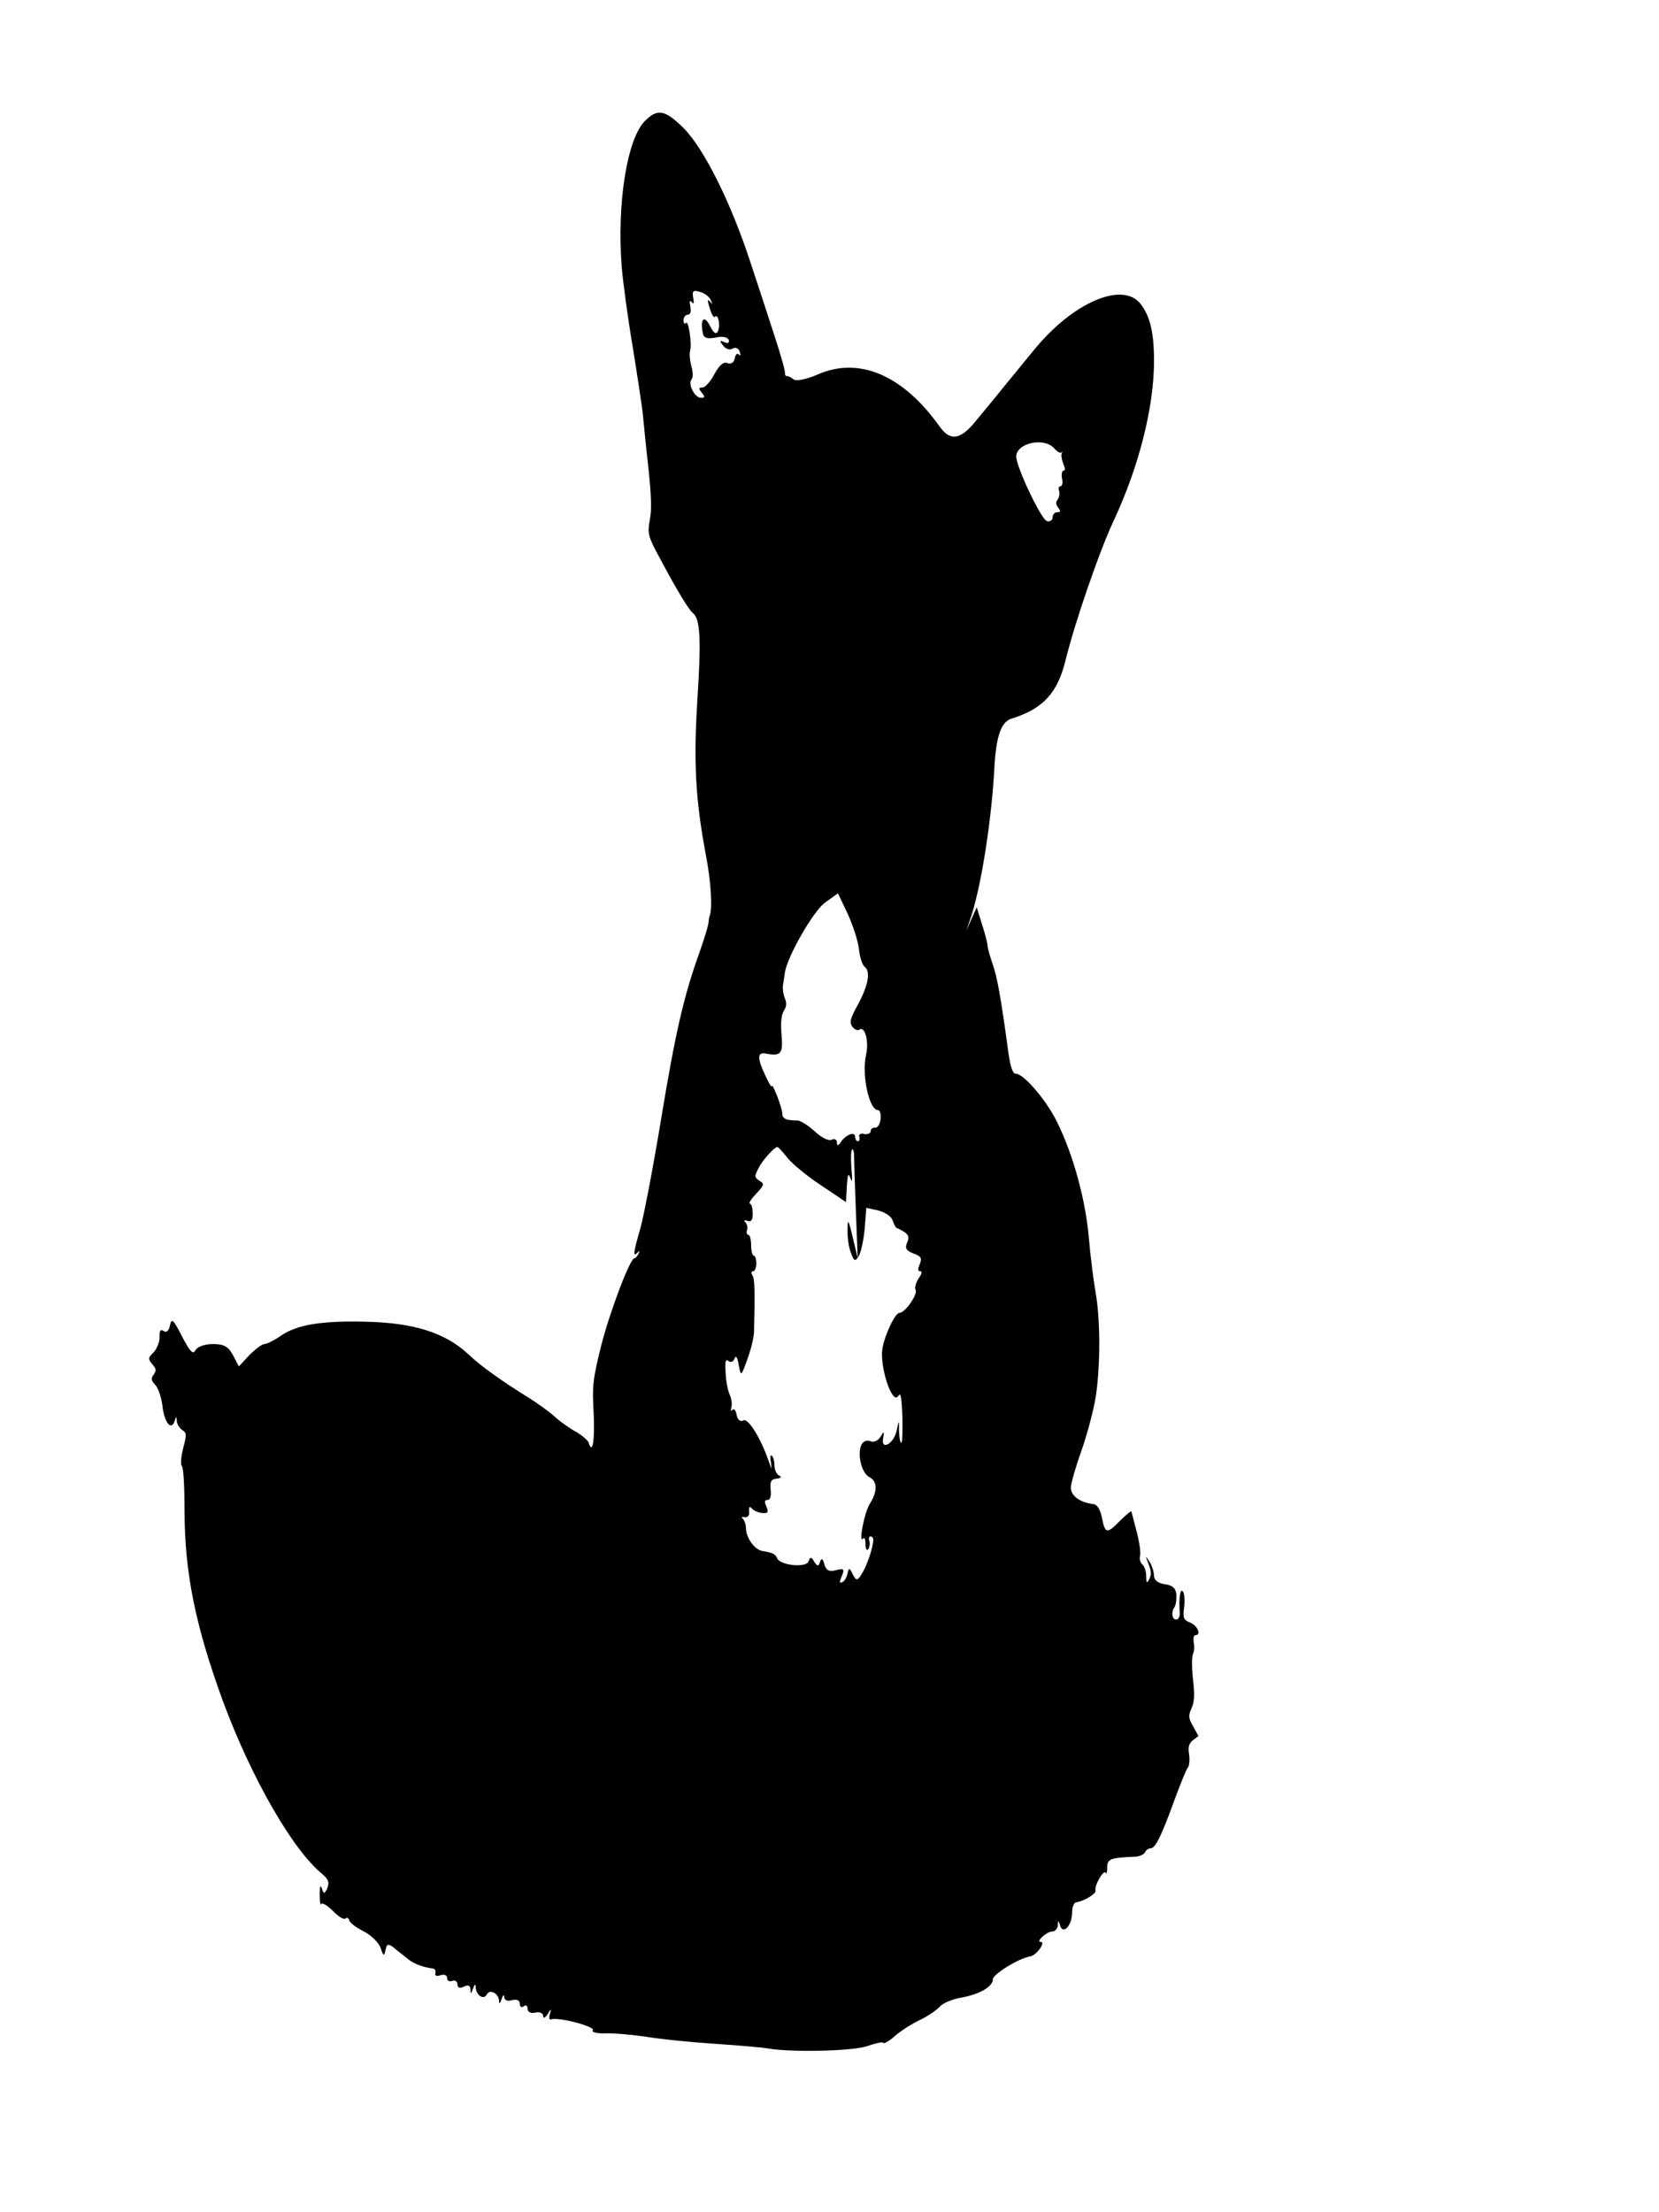 <?xml version="1.0" standalone="no"?>
<!DOCTYPE svg PUBLIC "-//W3C//DTD SVG 20010904//EN"
 "http://www.w3.org/TR/2001/REC-SVG-20010904/DTD/svg10.dtd">
<svg version="1.0" xmlns="http://www.w3.org/2000/svg"
 width="300pt" height="400pt" viewBox="0 0 300 400"
 preserveAspectRatio="xMidYMid meet">
<g transform="translate(0,400) scale(0.047,-0.094)"
fill="#000000" stroke="none">
<path d="M2482 4023 c-69 -34 -109 -158 -90 -281 5 -30 24 -100 43 -156 18
-56 36 -114 39 -131 3 -16 12 -62 21 -101 11 -53 13 -79 5 -99 -9 -25 -7 -31
34 -69 68 -64 116 -104 132 -110 28 -11 32 -50 18 -160 -16 -124 -9 -196 31
-303 21 -54 27 -106 15 -120 -2 -2 -3 -7 -4 -12 0 -5 -16 -31 -35 -58 -61 -85
-92 -153 -148 -322 -30 -91 -66 -185 -79 -208 -27 -47 -30 -57 -11 -47 7 4 9
3 4 -2 -5 -5 -12 -9 -16 -9 -17 0 -94 -102 -128 -168 -32 -65 -35 -77 -29
-129 5 -53 -4 -82 -19 -58 -3 5 -25 14 -48 21 -23 6 -60 19 -82 29 -22 10 -69
27 -105 38 -100 31 -181 60 -225 81 -91 43 -213 62 -400 64 -172 2 -265 -6
-327 -28 -24 -8 -51 -15 -60 -15 -10 0 -36 -10 -58 -21 l-41 -22 -23 22 c-17
16 -35 21 -77 21 -30 0 -60 -5 -67 -12 -9 -9 -21 -3 -52 27 -33 32 -40 36 -46
21 -4 -10 -13 -15 -24 -11 -13 4 -17 1 -16 -12 0 -9 -10 -22 -23 -29 -22 -11
-22 -12 -5 -23 16 -9 16 -12 5 -20 -11 -7 -10 -11 7 -20 11 -6 23 -24 27 -40
7 -32 34 -49 47 -29 5 9 8 9 8 1 0 -6 9 -14 20 -18 18 -6 19 -8 5 -35 -9 -18
-11 -31 -5 -35 6 -3 10 -41 10 -84 0 -121 42 -224 150 -371 108 -145 266 -283
379 -329 25 -11 29 -16 20 -28 -10 -11 -14 -11 -20 -1 -6 9 -9 5 -9 -11 0 -13
3 -22 6 -18 4 3 24 -3 46 -14 21 -11 43 -17 48 -14 5 3 11 1 14 -4 3 -5 29
-14 56 -21 28 -7 56 -21 64 -31 11 -17 14 -17 19 -5 5 13 11 14 39 2 18 -7 42
-17 53 -21 21 -8 57 -14 88 -16 9 0 15 -4 12 -9 -3 -5 6 -7 20 -4 14 2 25 0
25 -5 0 -6 9 -8 20 -6 11 2 20 -1 20 -7 0 -6 10 -8 25 -4 17 4 25 2 25 -6 0
-9 3 -8 10 2 5 8 10 10 10 4 0 -16 31 -27 43 -15 11 11 47 2 47 -13 0 -6 5 -4
10 4 5 8 10 10 10 4 0 -6 13 -9 30 -6 18 2 30 0 30 -7 0 -6 7 -8 15 -5 8 4 15
1 15 -5 0 -6 13 -9 30 -7 17 2 30 -1 30 -7 0 -5 8 -3 17 4 13 11 15 11 9 1 -5
-9 -3 -12 5 -11 27 5 171 -14 160 -21 -7 -3 12 -6 41 -6 29 1 100 -2 158 -6
58 -5 179 -11 270 -14 91 -3 183 -7 205 -9 92 -8 334 -5 384 5 30 5 56 8 59 6
2 -3 23 3 45 13 23 10 67 24 97 31 30 7 64 19 75 25 11 7 49 15 85 18 68 6
120 21 120 35 0 10 102 41 143 44 25 2 62 28 41 28 -20 0 23 20 44 20 12 0 22
6 22 13 0 9 3 8 9 -2 12 -18 46 1 46 26 0 10 7 19 15 19 34 3 79 17 75 23 -5
10 32 41 39 34 3 -4 6 1 6 10 0 17 12 19 112 21 14 1 30 4 34 9 4 4 14 7 21 7
18 0 41 23 91 92 23 31 46 60 52 63 6 4 8 15 5 26 -5 14 0 21 15 27 l21 8 -21
19 c-18 16 -18 20 -6 34 12 13 13 26 6 56 -5 23 -5 44 0 49 5 5 6 15 3 22 -3
8 0 14 6 14 24 0 9 18 -19 24 -26 5 -30 9 -24 30 3 13 1 27 -5 30 -10 7 -16
-12 -12 -41 1 -7 -5 -13 -14 -13 -16 0 -20 15 -6 24 5 4 8 14 7 24 -2 12 -14
18 -44 20 -27 2 -42 8 -42 16 0 8 -8 20 -17 27 -16 13 -17 12 -4 -4 11 -14 11
-21 3 -29 -9 -9 -12 -8 -12 5 0 10 -7 20 -15 23 -8 4 -12 11 -9 16 4 5 -2 26
-12 46 -11 21 -20 38 -21 40 0 2 -19 -6 -42 -17 -52 -27 -59 -26 -71 4 -6 16
-18 26 -32 27 -53 3 -88 16 -88 32 0 7 18 39 41 71 23 33 47 79 55 104 18 60
18 148 -1 201 -8 23 -20 70 -26 106 -13 72 -59 157 -121 220 -40 42 -129 94
-160 94 -12 0 -21 14 -29 43 -27 100 -42 143 -60 168 -10 15 -19 30 -19 34 0
4 -9 23 -21 41 l-21 34 -20 -22 -20 -23 20 30 c39 61 78 187 88 285 7 60 26
87 66 93 121 19 177 49 208 113 36 73 131 211 186 269 96 103 154 217 154 306
0 55 -15 86 -52 110 -70 44 -262 2 -410 -89 -35 -21 -88 -54 -118 -72 -30 -19
-77 -47 -105 -64 -59 -37 -99 -40 -140 -11 -141 99 -310 135 -469 100 -42 -9
-84 -14 -94 -9 -9 4 -20 6 -24 6 -5 -1 -8 2 -8 7 0 5 -17 35 -38 67 -21 33
-64 98 -95 145 -75 115 -178 218 -257 258 -71 35 -100 38 -148 14z m252 -344
c8 -9 7 -10 -2 -4 -11 6 -11 3 -1 -13 7 -12 16 -19 20 -16 12 7 22 -17 11 -28
-7 -7 -17 -3 -31 11 -21 21 -38 13 -27 -14 3 -10 17 -12 50 -9 24 3 47 1 50
-5 3 -5 -4 -7 -16 -4 -20 4 -21 3 -5 -7 9 -6 26 -9 36 -5 11 3 23 0 27 -6 4
-7 3 -9 -3 -6 -6 4 -13 1 -16 -7 -3 -8 -15 -12 -29 -9 -15 3 -32 -5 -50 -22
-15 -14 -35 -25 -45 -25 -15 0 -16 -2 -3 -10 13 -8 12 -10 -3 -10 -23 0 -51
26 -37 35 7 4 7 13 0 26 -6 11 -8 24 -5 29 8 13 -6 61 -16 54 -5 -3 -9 0 -9 5
0 6 7 11 16 11 10 0 14 5 10 16 -4 10 -2 13 6 8 7 -5 9 -2 5 9 -5 12 0 15 25
11 17 -2 36 -9 42 -15z m1322 -286 c12 -7 24 -10 28 -8 3 3 4 2 1 -2 -3 -3 0
-12 6 -20 8 -9 8 -13 1 -13 -6 0 -9 -7 -6 -15 4 -8 1 -15 -6 -15 -6 0 -9 -4
-5 -9 3 -5 0 -13 -6 -17 -8 -4 -7 -9 2 -15 11 -7 10 -9 -3 -9 -10 0 -18 -4
-18 -10 0 -5 -10 -9 -22 -7 -21 2 -118 104 -118 124 0 26 106 38 146 16z
m-751 -964 c3 -15 13 -30 21 -33 24 -9 16 -34 -23 -71 -32 -29 -36 -36 -23
-45 8 -5 20 -8 27 -5 21 7 37 -23 25 -49 -17 -39 12 -106 46 -106 8 0 12 -8
10 -17 -2 -10 -11 -17 -21 -17 -9 1 -17 -2 -17 -6 0 -5 -11 -7 -25 -6 -13 2
-22 -1 -19 -5 3 -5 0 -9 -5 -9 -6 0 -11 4 -11 9 0 11 -39 3 -57 -12 -9 -6 -13
-6 -13 1 0 5 -9 8 -20 5 -11 -3 -40 4 -65 16 -24 11 -55 21 -67 21 -42 0 -58
3 -58 13 0 5 -9 20 -20 34 -11 14 -20 23 -20 19 0 -4 -11 5 -25 20 -31 33 -32
45 -2 43 62 -6 70 -1 64 35 -4 24 -1 39 9 47 11 9 11 15 3 25 -6 8 -9 19 -6
26 2 7 6 18 7 23 9 30 108 117 154 134 l50 18 38 -40 c20 -22 40 -53 43 -68z
m-275 -401 c19 -12 78 -36 130 -53 l95 -32 3 30 c3 24 6 27 14 16 7 -10 8 -5
4 18 -3 18 -2 34 2 37 4 2 8 -3 8 -12 0 -9 3 -57 7 -107 l7 -90 -19 40 c-17
36 -20 37 -20 14 -1 -14 5 -34 13 -44 12 -16 16 -17 30 -6 9 8 19 32 23 53 l6
40 45 -5 c25 -3 51 -11 56 -19 6 -8 13 -15 16 -15 3 0 15 -3 28 -7 18 -6 21
-11 12 -21 -9 -11 -4 -15 25 -21 29 -5 33 -9 24 -20 -9 -11 -8 -14 2 -14 8 0
5 -6 -7 -14 -10 -8 -16 -18 -11 -22 8 -9 -41 -44 -62 -44 -17 0 -57 -42 -66
-69 -11 -35 38 -109 61 -91 9 8 13 -1 16 -40 1 -27 0 -50 -4 -50 -5 0 -8 10
-9 23 0 22 0 22 -9 1 -10 -26 -62 -40 -52 -15 5 14 3 14 -11 2 -9 -7 -27 -11
-38 -8 -12 3 -27 0 -34 -6 -18 -18 -1 -55 30 -63 31 -8 32 -27 2 -51 -22 -17
-45 -79 -26 -67 5 3 9 -2 9 -11 0 -9 5 -13 10 -10 6 4 8 11 5 16 -4 5 -1 9 4
9 6 0 11 -3 11 -6 0 -14 -24 -50 -43 -65 -18 -15 -22 -15 -36 -2 -12 13 -16
13 -20 2 -3 -8 -12 -15 -20 -17 -12 -3 -12 0 -2 12 11 13 8 15 -23 11 -25 -4
-38 0 -44 11 -7 12 -11 13 -17 5 -5 -9 -10 -9 -22 0 -11 10 -16 10 -22 1 -8
-13 -110 -8 -121 6 -6 8 -19 11 -58 14 -30 3 -62 26 -62 44 0 7 -6 15 -12 18
-7 3 -4 4 7 3 12 -1 19 3 17 11 -1 8 2 11 10 6 6 -4 24 -8 40 -9 22 -1 26 1
17 12 -9 10 -8 13 4 13 10 0 15 7 12 20 -3 16 2 20 23 21 17 1 21 3 10 6 -10
2 -18 11 -18 18 0 8 -4 17 -10 20 -6 3 -8 -2 -4 -12 4 -16 4 -16 -8 1 -31 45
-79 84 -98 79 -12 -3 -22 1 -26 11 -3 9 -11 13 -17 9 -5 -3 -7 -1 -3 5 3 6 1
16 -6 24 -7 7 -15 26 -16 42 -3 23 -1 28 12 23 8 -3 18 -1 22 5 5 7 11 3 16
-12 9 -23 9 -23 33 10 14 19 26 43 26 54 4 74 3 102 -6 108 -6 5 -5 8 3 8 6 0
12 7 12 15 0 8 -4 15 -10 15 -5 0 -10 9 -10 20 0 11 -5 20 -11 20 -5 0 -8 4
-5 9 4 5 0 12 -6 15 -7 4 -4 5 7 3 15 -3 21 1 21 14 0 11 -5 19 -11 19 -5 1 5
9 24 19 32 17 33 19 13 25 -20 7 -20 8 -4 24 15 15 58 39 72 41 3 1 21 -9 40
-21z"/>
</g>
</svg>
